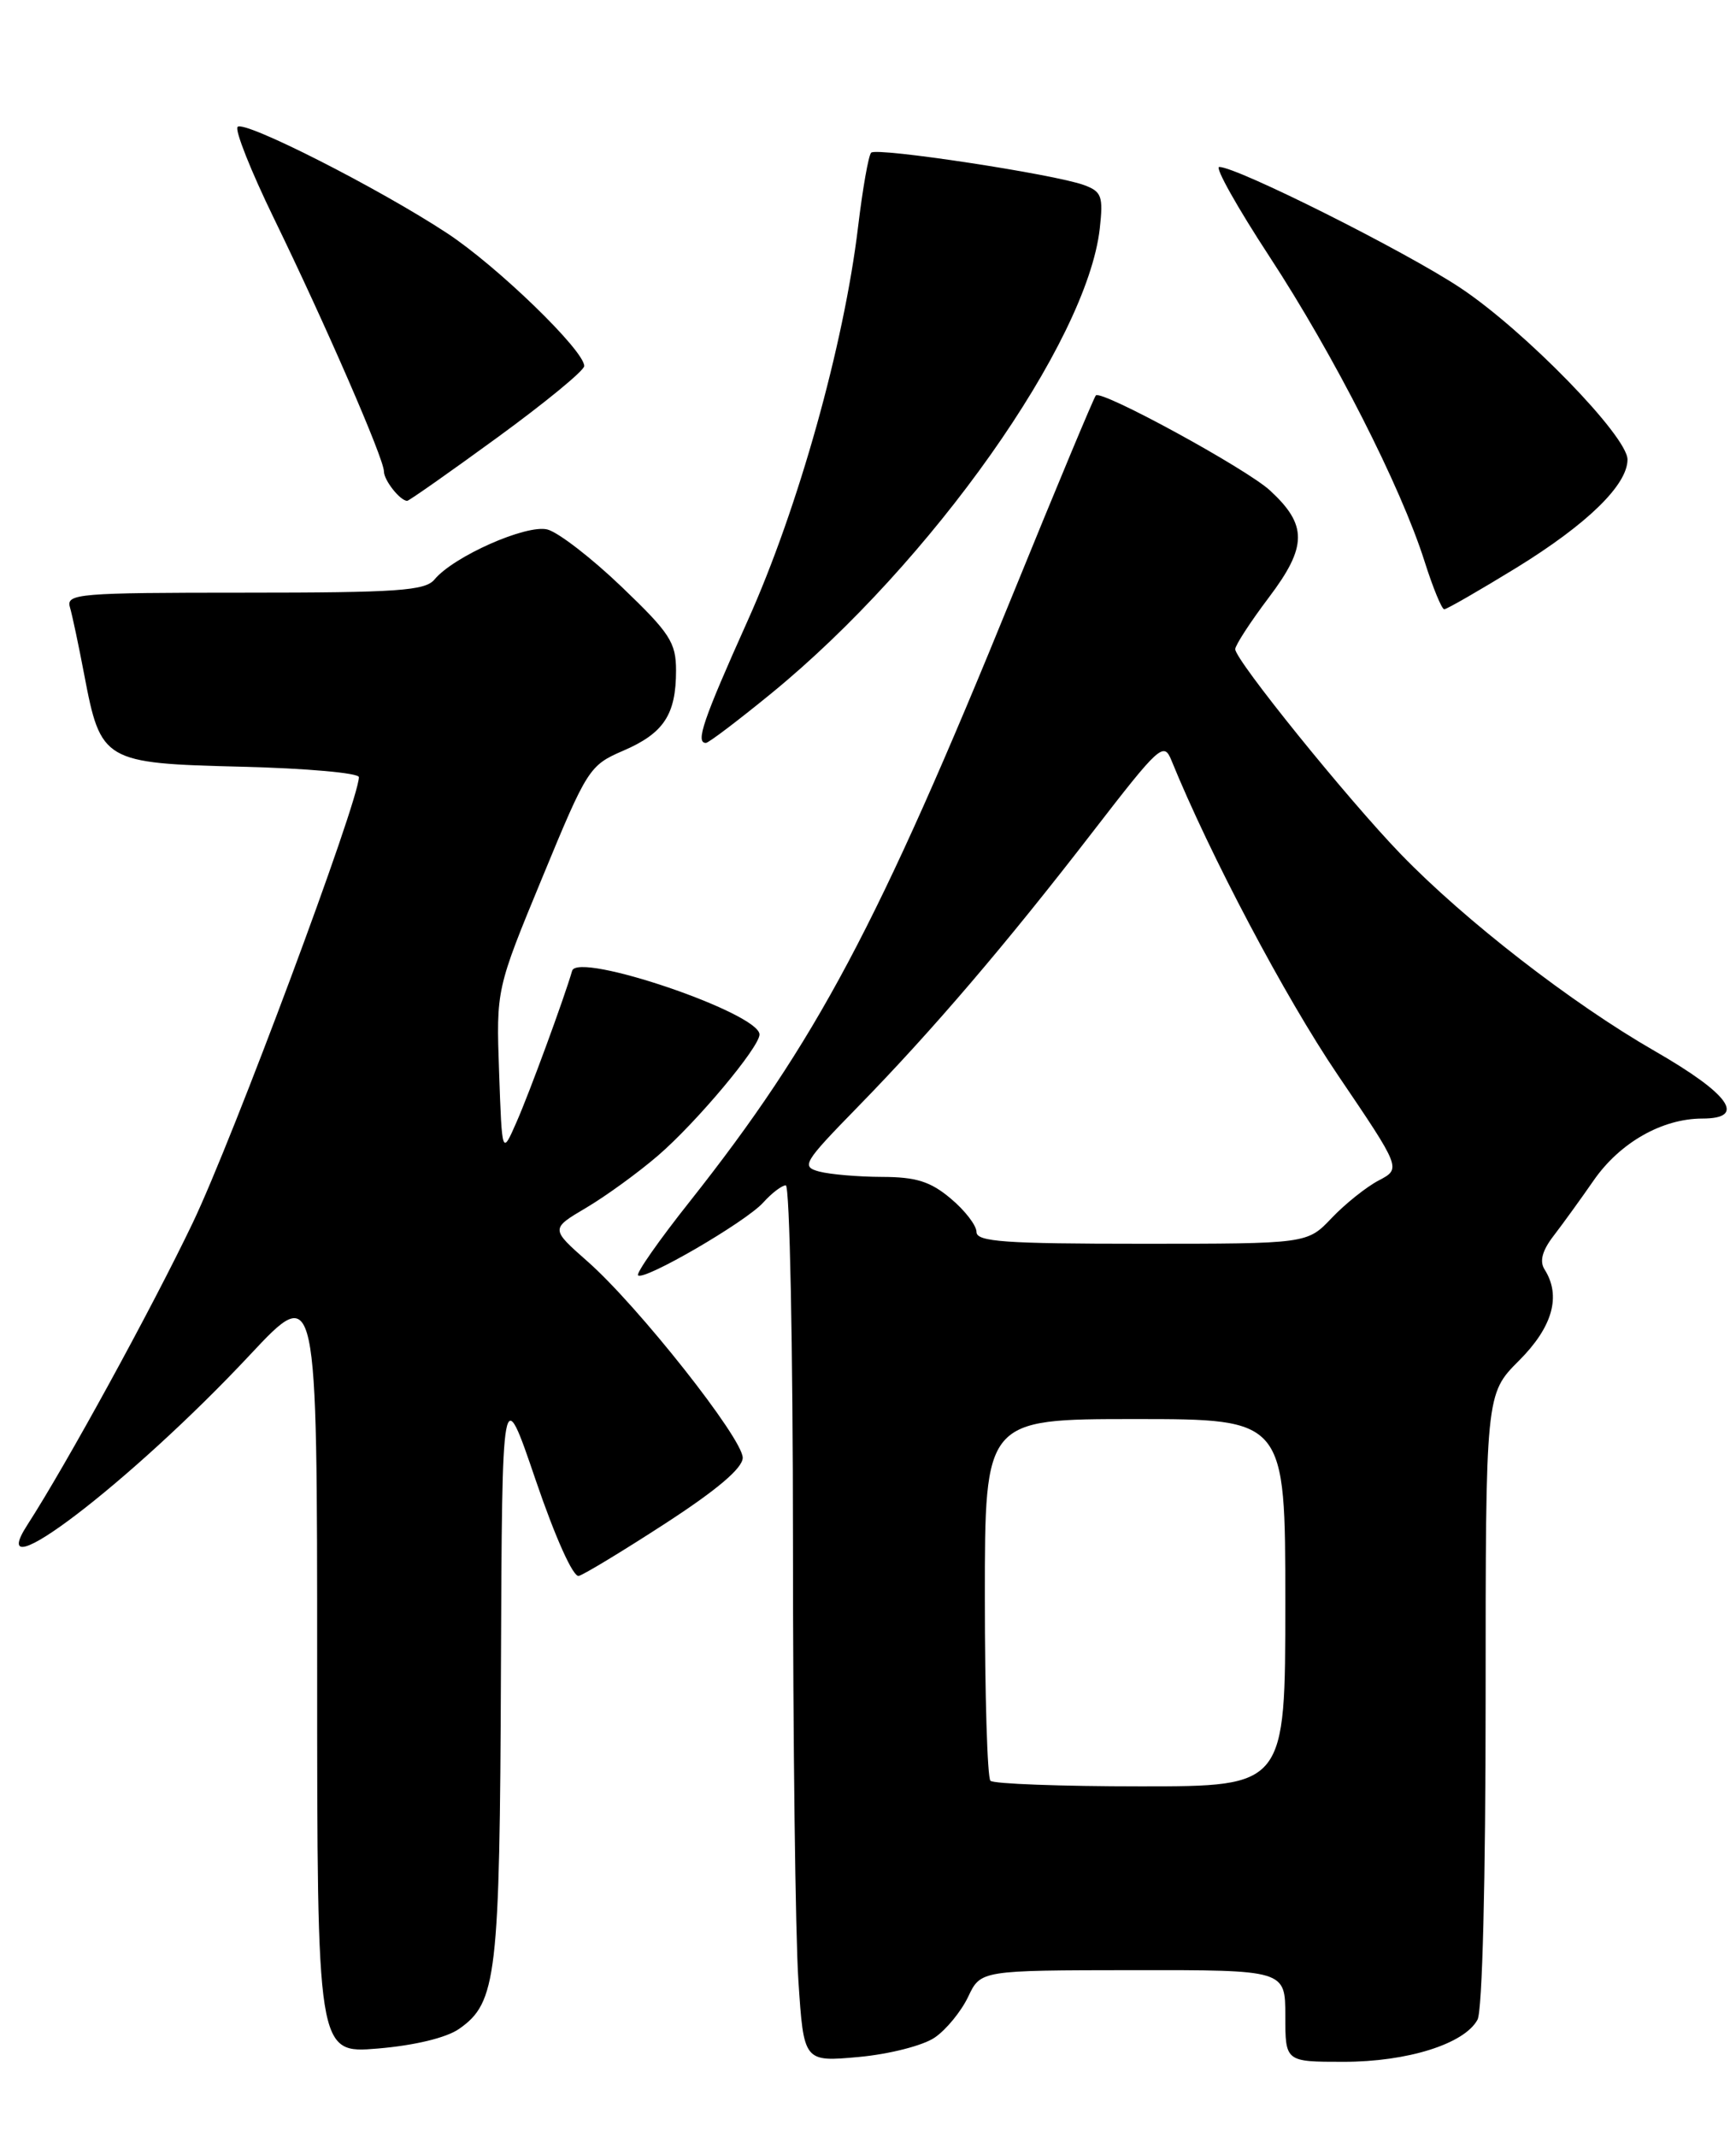 <?xml version="1.0" encoding="UTF-8" standalone="no"?>
<!DOCTYPE svg PUBLIC "-//W3C//DTD SVG 1.1//EN" "http://www.w3.org/Graphics/SVG/1.1/DTD/svg11.dtd" >
<svg xmlns="http://www.w3.org/2000/svg" xmlns:xlink="http://www.w3.org/1999/xlink" version="1.1" viewBox="0 0 208 256">
 <g >
 <path fill="currentColor"
d=" M 112.00 244.09 C 113.38 243.15 115.17 240.95 116.00 239.21 C 117.50 236.04 117.50 236.04 135.75 236.02 C 154.00 236.00 154.00 236.00 154.00 241.50 C 154.00 247.00 154.00 247.00 160.98 247.00 C 168.65 247.00 175.47 244.85 177.03 241.95 C 177.61 240.87 178.00 225.30 178.00 203.57 C 178.00 167.00 178.00 167.00 182.00 163.00 C 186.04 158.96 187.08 155.25 185.06 152.07 C 184.44 151.09 184.79 149.81 186.13 148.07 C 187.22 146.65 189.39 143.66 190.94 141.42 C 194.08 136.89 199.15 134.00 203.97 134.00 C 209.32 134.00 207.25 131.08 198.26 125.91 C 188.32 120.20 175.54 110.29 167.85 102.34 C 161.44 95.71 148.00 79.07 148.00 77.77 C 148.00 77.30 149.82 74.50 152.04 71.56 C 156.64 65.47 156.66 62.90 152.17 58.76 C 149.34 56.15 131.99 46.68 131.30 47.37 C 131.08 47.59 126.61 58.29 121.38 71.14 C 105.20 110.88 97.80 124.78 82.66 143.92 C 78.99 148.54 76.20 152.53 76.45 152.78 C 77.15 153.48 89.32 146.40 91.43 144.08 C 92.46 142.93 93.69 142.00 94.15 142.00 C 94.62 142.00 95.00 161.24 95.01 184.75 C 95.01 208.26 95.30 231.89 95.66 237.26 C 96.30 247.02 96.30 247.02 102.90 246.42 C 106.57 246.08 110.61 245.05 112.00 244.09 Z  M 55.00 243.06 C 59.52 239.90 59.88 236.84 60.02 200.00 C 60.16 165.50 60.16 165.50 64.18 177.30 C 66.53 184.19 68.68 188.98 69.35 188.79 C 69.98 188.62 74.66 185.79 79.74 182.49 C 85.90 178.49 88.98 175.88 88.99 174.64 C 89.00 172.33 76.44 156.44 70.41 151.13 C 65.96 147.21 65.96 147.21 70.23 144.69 C 72.58 143.30 76.47 140.48 78.87 138.41 C 83.46 134.45 91.00 125.45 91.00 123.93 C 91.00 121.37 69.23 113.97 68.55 116.30 C 67.61 119.55 63.42 130.96 61.88 134.44 C 60.15 138.39 60.15 138.39 59.80 128.44 C 59.45 118.50 59.45 118.50 64.98 105.12 C 70.35 92.10 70.61 91.68 74.68 89.93 C 79.53 87.84 81.00 85.61 81.00 80.33 C 81.00 76.96 80.27 75.84 74.46 70.28 C 70.86 66.83 66.86 63.75 65.58 63.43 C 63.06 62.80 54.36 66.65 52.06 69.42 C 50.95 70.77 47.62 71.00 29.31 71.00 C 9.36 71.00 7.90 71.12 8.38 72.75 C 8.66 73.71 9.43 77.34 10.09 80.82 C 12.07 91.24 12.41 91.44 28.91 91.85 C 36.66 92.04 43.00 92.60 43.00 93.10 C 43.00 95.96 27.93 136.39 23.09 146.50 C 18.17 156.78 7.93 175.48 3.29 182.66 C -2.27 191.25 15.71 177.53 29.93 162.33 C 38.00 153.71 38.00 153.71 38.00 199.86 C 38.00 246.01 38.00 246.01 45.25 245.41 C 49.67 245.04 53.48 244.12 55.00 243.06 Z  M 92.41 83.07 C 111.57 67.42 130.23 41.01 131.77 27.38 C 132.20 23.51 132.00 22.95 129.88 22.17 C 126.35 20.87 105.04 17.63 104.38 18.29 C 104.06 18.60 103.36 22.60 102.81 27.18 C 101.11 41.35 95.64 60.88 89.59 74.34 C 84.24 86.26 83.30 89.00 84.58 89.00 C 84.90 89.00 88.42 86.33 92.41 83.07 Z  M 181.70 68.01 C 190.19 62.78 195.00 58.09 195.00 55.05 C 195.00 52.26 182.67 39.60 174.98 34.49 C 168.41 30.12 148.23 20.00 146.08 20.00 C 145.53 20.00 148.24 24.84 152.11 30.75 C 159.82 42.53 167.84 58.28 170.68 67.24 C 171.68 70.39 172.74 72.98 173.04 72.99 C 173.34 72.99 177.23 70.75 181.70 68.01 Z  M 59.59 52.41 C 65.31 48.24 70.00 44.39 70.00 43.85 C 70.00 41.98 59.57 31.88 53.56 27.93 C 45.34 22.53 29.28 14.38 28.47 15.20 C 28.10 15.56 30.07 20.51 32.83 26.18 C 39.00 38.86 46.00 54.95 46.00 56.47 C 46.00 57.54 47.95 60.00 48.79 60.00 C 49.00 60.00 53.86 56.59 59.59 52.41 Z  M 118.67 213.33 C 118.30 212.97 118.00 203.07 118.00 191.33 C 118.00 170.00 118.00 170.00 136.00 170.00 C 154.00 170.00 154.00 170.00 154.00 192.00 C 154.00 214.00 154.00 214.00 136.67 214.00 C 127.13 214.00 119.03 213.70 118.67 213.33 Z  M 117.00 147.59 C 117.00 146.81 115.62 145.01 113.92 143.59 C 111.49 141.54 109.77 141.00 105.67 140.99 C 102.83 140.98 99.45 140.69 98.16 140.35 C 95.97 139.76 96.24 139.30 102.77 132.61 C 111.77 123.39 120.53 113.13 130.97 99.60 C 138.94 89.28 139.44 88.83 140.36 91.10 C 144.96 102.40 153.97 119.45 160.27 128.75 C 167.89 140.00 167.89 140.00 165.20 141.41 C 163.71 142.19 161.18 144.21 159.56 145.91 C 156.63 149.00 156.63 149.00 136.81 149.00 C 120.42 149.00 117.00 148.76 117.00 147.59 Z "/>
</g>
</svg>